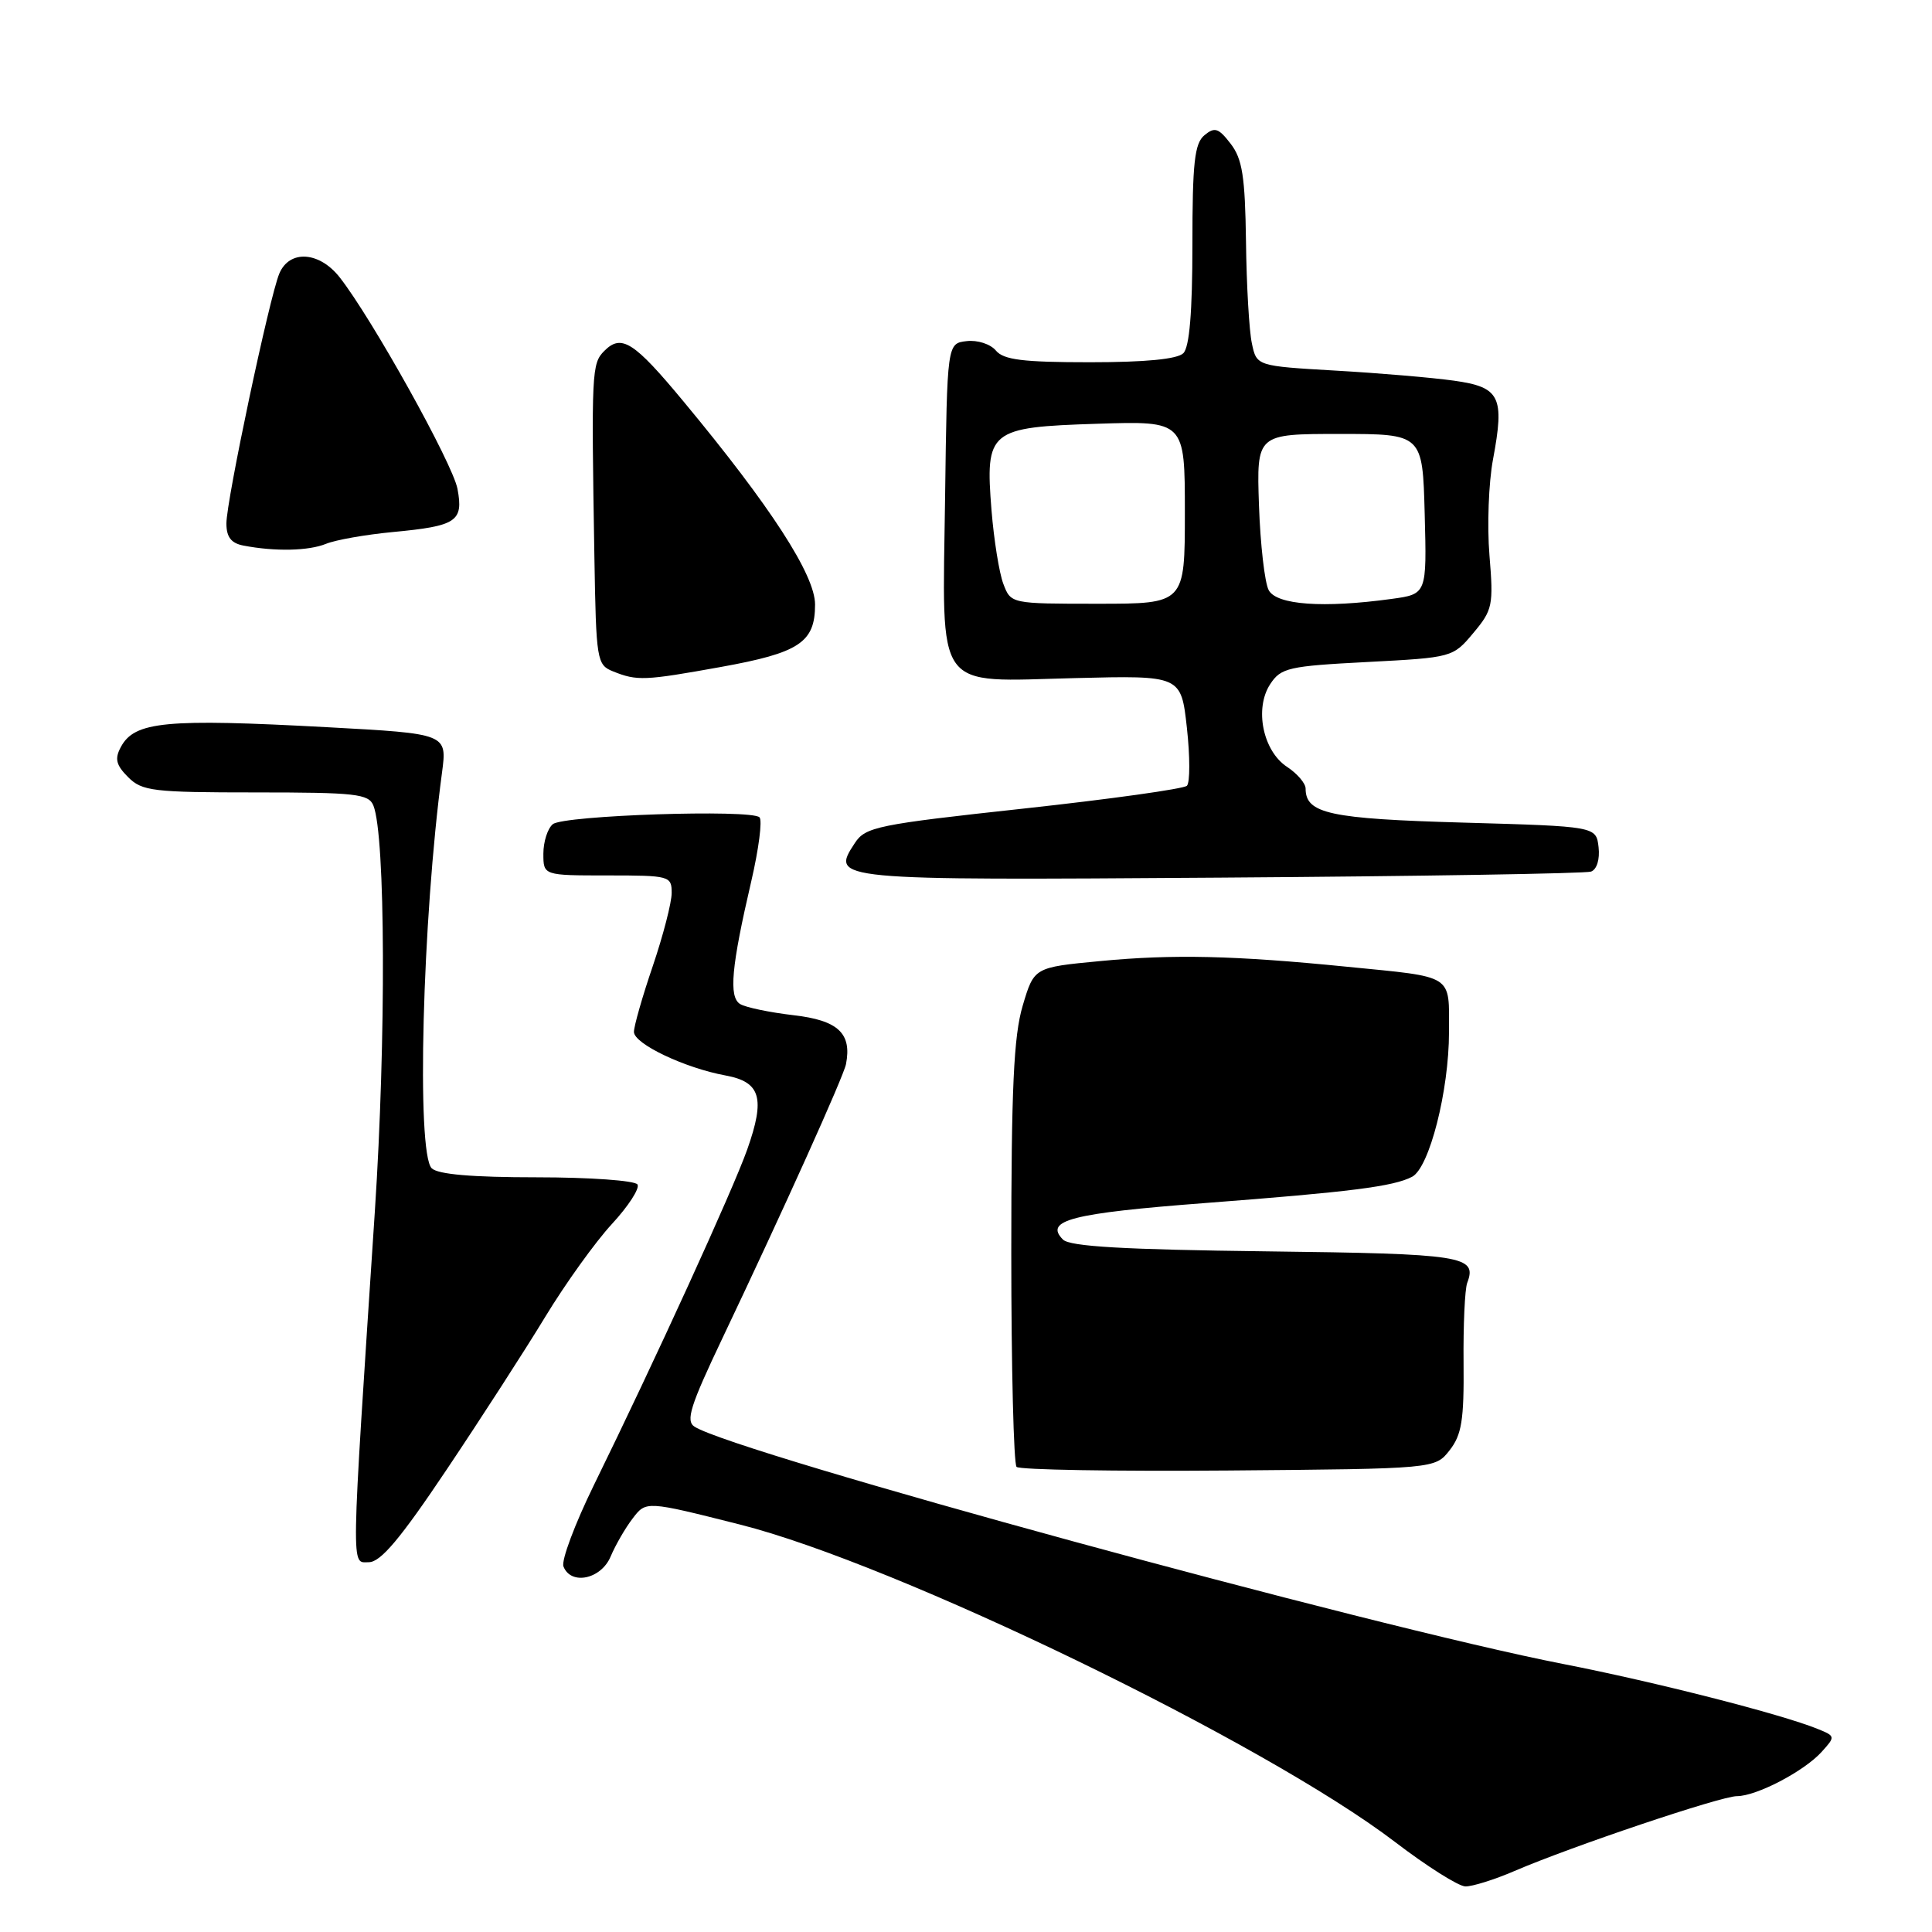 <?xml version="1.0" encoding="UTF-8" standalone="no"?>
<!DOCTYPE svg PUBLIC "-//W3C//DTD SVG 1.1//EN" "http://www.w3.org/Graphics/SVG/1.1/DTD/svg11.dtd" >
<svg xmlns="http://www.w3.org/2000/svg" xmlns:xlink="http://www.w3.org/1999/xlink" version="1.1" viewBox="0 0 256 256">
 <g >
 <path fill="currentColor"
d=" M 200.67 247.92 C 208.32 244.63 228.03 238.00 230.15 238.00 C 232.74 238.00 239.06 234.70 241.37 232.14 C 243.21 230.11 243.21 230.05 240.87 229.10 C 236.07 227.14 219.34 222.87 207.10 220.48 C 181.69 215.52 97.57 192.54 92.04 189.05 C 90.83 188.28 91.45 186.31 95.73 177.31 C 103.82 160.31 111.78 142.64 112.10 141.00 C 112.89 136.92 111.06 135.20 105.15 134.52 C 101.97 134.15 98.78 133.48 98.07 133.04 C 96.54 132.10 96.91 128.09 99.55 116.76 C 100.54 112.50 101.03 108.70 100.64 108.30 C 99.54 107.21 74.67 108.03 73.25 109.21 C 72.56 109.78 72.00 111.54 72.00 113.12 C 72.00 116.00 72.00 116.00 80.50 116.00 C 88.73 116.00 89.00 116.07 89.00 118.32 C 89.00 119.60 87.87 123.96 86.50 128.00 C 85.12 132.04 84.00 135.97 84.00 136.73 C 84.00 138.31 90.74 141.52 96.16 142.51 C 100.80 143.37 101.42 145.51 99.01 152.32 C 97.12 157.66 86.73 180.41 78.68 196.81 C 76.17 201.94 74.36 206.77 74.66 207.56 C 75.64 210.10 79.65 209.26 80.91 206.25 C 81.55 204.74 82.86 202.46 83.84 201.19 C 85.61 198.87 85.61 198.87 98.05 202.01 C 118.78 207.24 167.61 230.91 184.86 244.08 C 189.06 247.29 193.25 249.94 194.17 249.96 C 195.08 249.98 198.01 249.07 200.67 247.92 Z  M 59.17 194.75 C 63.69 188.01 69.57 178.90 72.24 174.50 C 74.91 170.10 78.89 164.56 81.07 162.20 C 83.26 159.83 84.79 157.47 84.47 156.95 C 84.14 156.43 78.15 156.00 71.14 156.00 C 62.56 156.00 58.01 155.61 57.20 154.80 C 55.16 152.76 55.96 121.84 58.57 102.36 C 59.25 97.22 59.25 97.22 43.38 96.36 C 21.94 95.20 17.82 95.59 16.01 98.99 C 15.17 100.54 15.38 101.38 16.98 102.98 C 18.83 104.83 20.28 105.00 33.89 105.00 C 47.14 105.00 48.86 105.19 49.48 106.75 C 51.08 110.76 51.17 137.66 49.67 160.50 C 46.46 209.25 46.50 207.00 48.87 207.00 C 50.43 207.00 53.05 203.89 59.17 194.75 Z  M 192.08 192.17 C 193.68 190.13 194.00 188.17 193.93 180.61 C 193.88 175.60 194.10 170.82 194.41 170.00 C 195.77 166.41 193.99 166.13 167.78 165.81 C 148.92 165.58 141.76 165.17 140.85 164.25 C 138.31 161.70 141.99 160.76 159.67 159.41 C 179.03 157.93 184.63 157.22 187.11 155.93 C 189.40 154.73 192.00 144.52 192.00 136.75 C 192.00 129.00 192.81 129.52 178.50 128.10 C 163.58 126.61 155.46 126.42 145.76 127.35 C 137.02 128.18 137.02 128.18 135.51 133.27 C 134.32 137.28 134.00 144.25 134.00 166.01 C 134.00 181.22 134.32 193.98 134.70 194.37 C 135.09 194.76 147.73 194.97 162.78 194.85 C 190.16 194.62 190.16 194.62 192.08 192.17 Z  M 210.82 115.49 C 211.59 115.21 212.00 113.87 211.82 112.26 C 211.50 109.50 211.50 109.50 193.90 109.00 C 176.20 108.50 173.00 107.81 173.00 104.49 C 173.00 103.80 171.90 102.51 170.55 101.62 C 167.34 99.52 166.19 93.88 168.31 90.65 C 169.73 88.49 170.72 88.26 181.17 87.72 C 192.43 87.13 192.52 87.11 195.22 83.88 C 197.78 80.83 197.91 80.22 197.36 73.57 C 197.04 69.68 197.25 63.97 197.83 60.88 C 199.39 52.54 198.78 51.30 192.65 50.44 C 189.82 50.04 182.78 49.44 177.01 49.11 C 166.51 48.50 166.51 48.50 165.88 45.50 C 165.52 43.85 165.17 37.78 165.10 32.00 C 164.98 23.39 164.62 21.06 163.07 19.05 C 161.46 16.96 160.96 16.79 159.59 17.92 C 158.28 19.01 158.00 21.58 158.00 32.42 C 158.00 41.34 157.61 45.99 156.80 46.80 C 156.01 47.59 151.78 48.00 144.42 48.00 C 135.54 48.00 132.98 47.68 131.96 46.45 C 131.24 45.59 129.52 45.03 128.09 45.20 C 125.50 45.50 125.50 45.50 125.23 65.90 C 124.88 92.09 123.60 90.31 142.49 89.85 C 156.50 89.50 156.50 89.50 157.27 96.44 C 157.69 100.25 157.69 103.71 157.27 104.12 C 156.84 104.53 147.11 105.89 135.64 107.14 C 116.23 109.25 114.67 109.57 113.27 111.71 C 110.04 116.63 110.19 116.65 161.72 116.29 C 188.00 116.11 210.09 115.75 210.82 115.49 Z  M 95.50 88.38 C 105.93 86.50 108.00 85.13 108.00 80.10 C 108.00 76.19 102.11 67.10 90.59 53.22 C 83.99 45.26 82.35 44.22 80.08 46.49 C 78.40 48.17 78.35 49.20 78.76 73.78 C 78.99 87.55 79.08 88.10 81.25 88.97 C 84.42 90.24 85.40 90.20 95.50 88.38 Z  M 43.20 72.06 C 44.47 71.54 48.44 70.84 52.03 70.50 C 60.51 69.70 61.43 69.10 60.62 64.78 C 59.99 61.42 49.28 42.19 45.01 36.75 C 42.31 33.31 38.35 33.06 37.01 36.25 C 35.70 39.37 30.00 66.30 30.00 69.36 C 30.00 71.16 30.63 71.98 32.25 72.29 C 36.44 73.10 40.90 73.00 43.20 72.06 Z  M 132.95 77.37 C 132.40 75.93 131.70 71.54 131.38 67.62 C 130.54 57.01 131.03 56.61 145.41 56.15 C 157.00 55.78 157.00 55.78 157.00 67.89 C 157.00 80.00 157.00 80.00 145.48 80.00 C 133.95 80.00 133.95 80.00 132.95 77.37 Z  M 168.11 78.20 C 167.58 77.21 167.00 72.15 166.82 66.95 C 166.50 57.50 166.50 57.50 177.50 57.50 C 188.50 57.50 188.50 57.50 188.78 68.11 C 189.06 78.72 189.06 78.72 184.39 79.36 C 175.35 80.60 169.16 80.16 168.11 78.20 Z "/>
</g>
</svg>